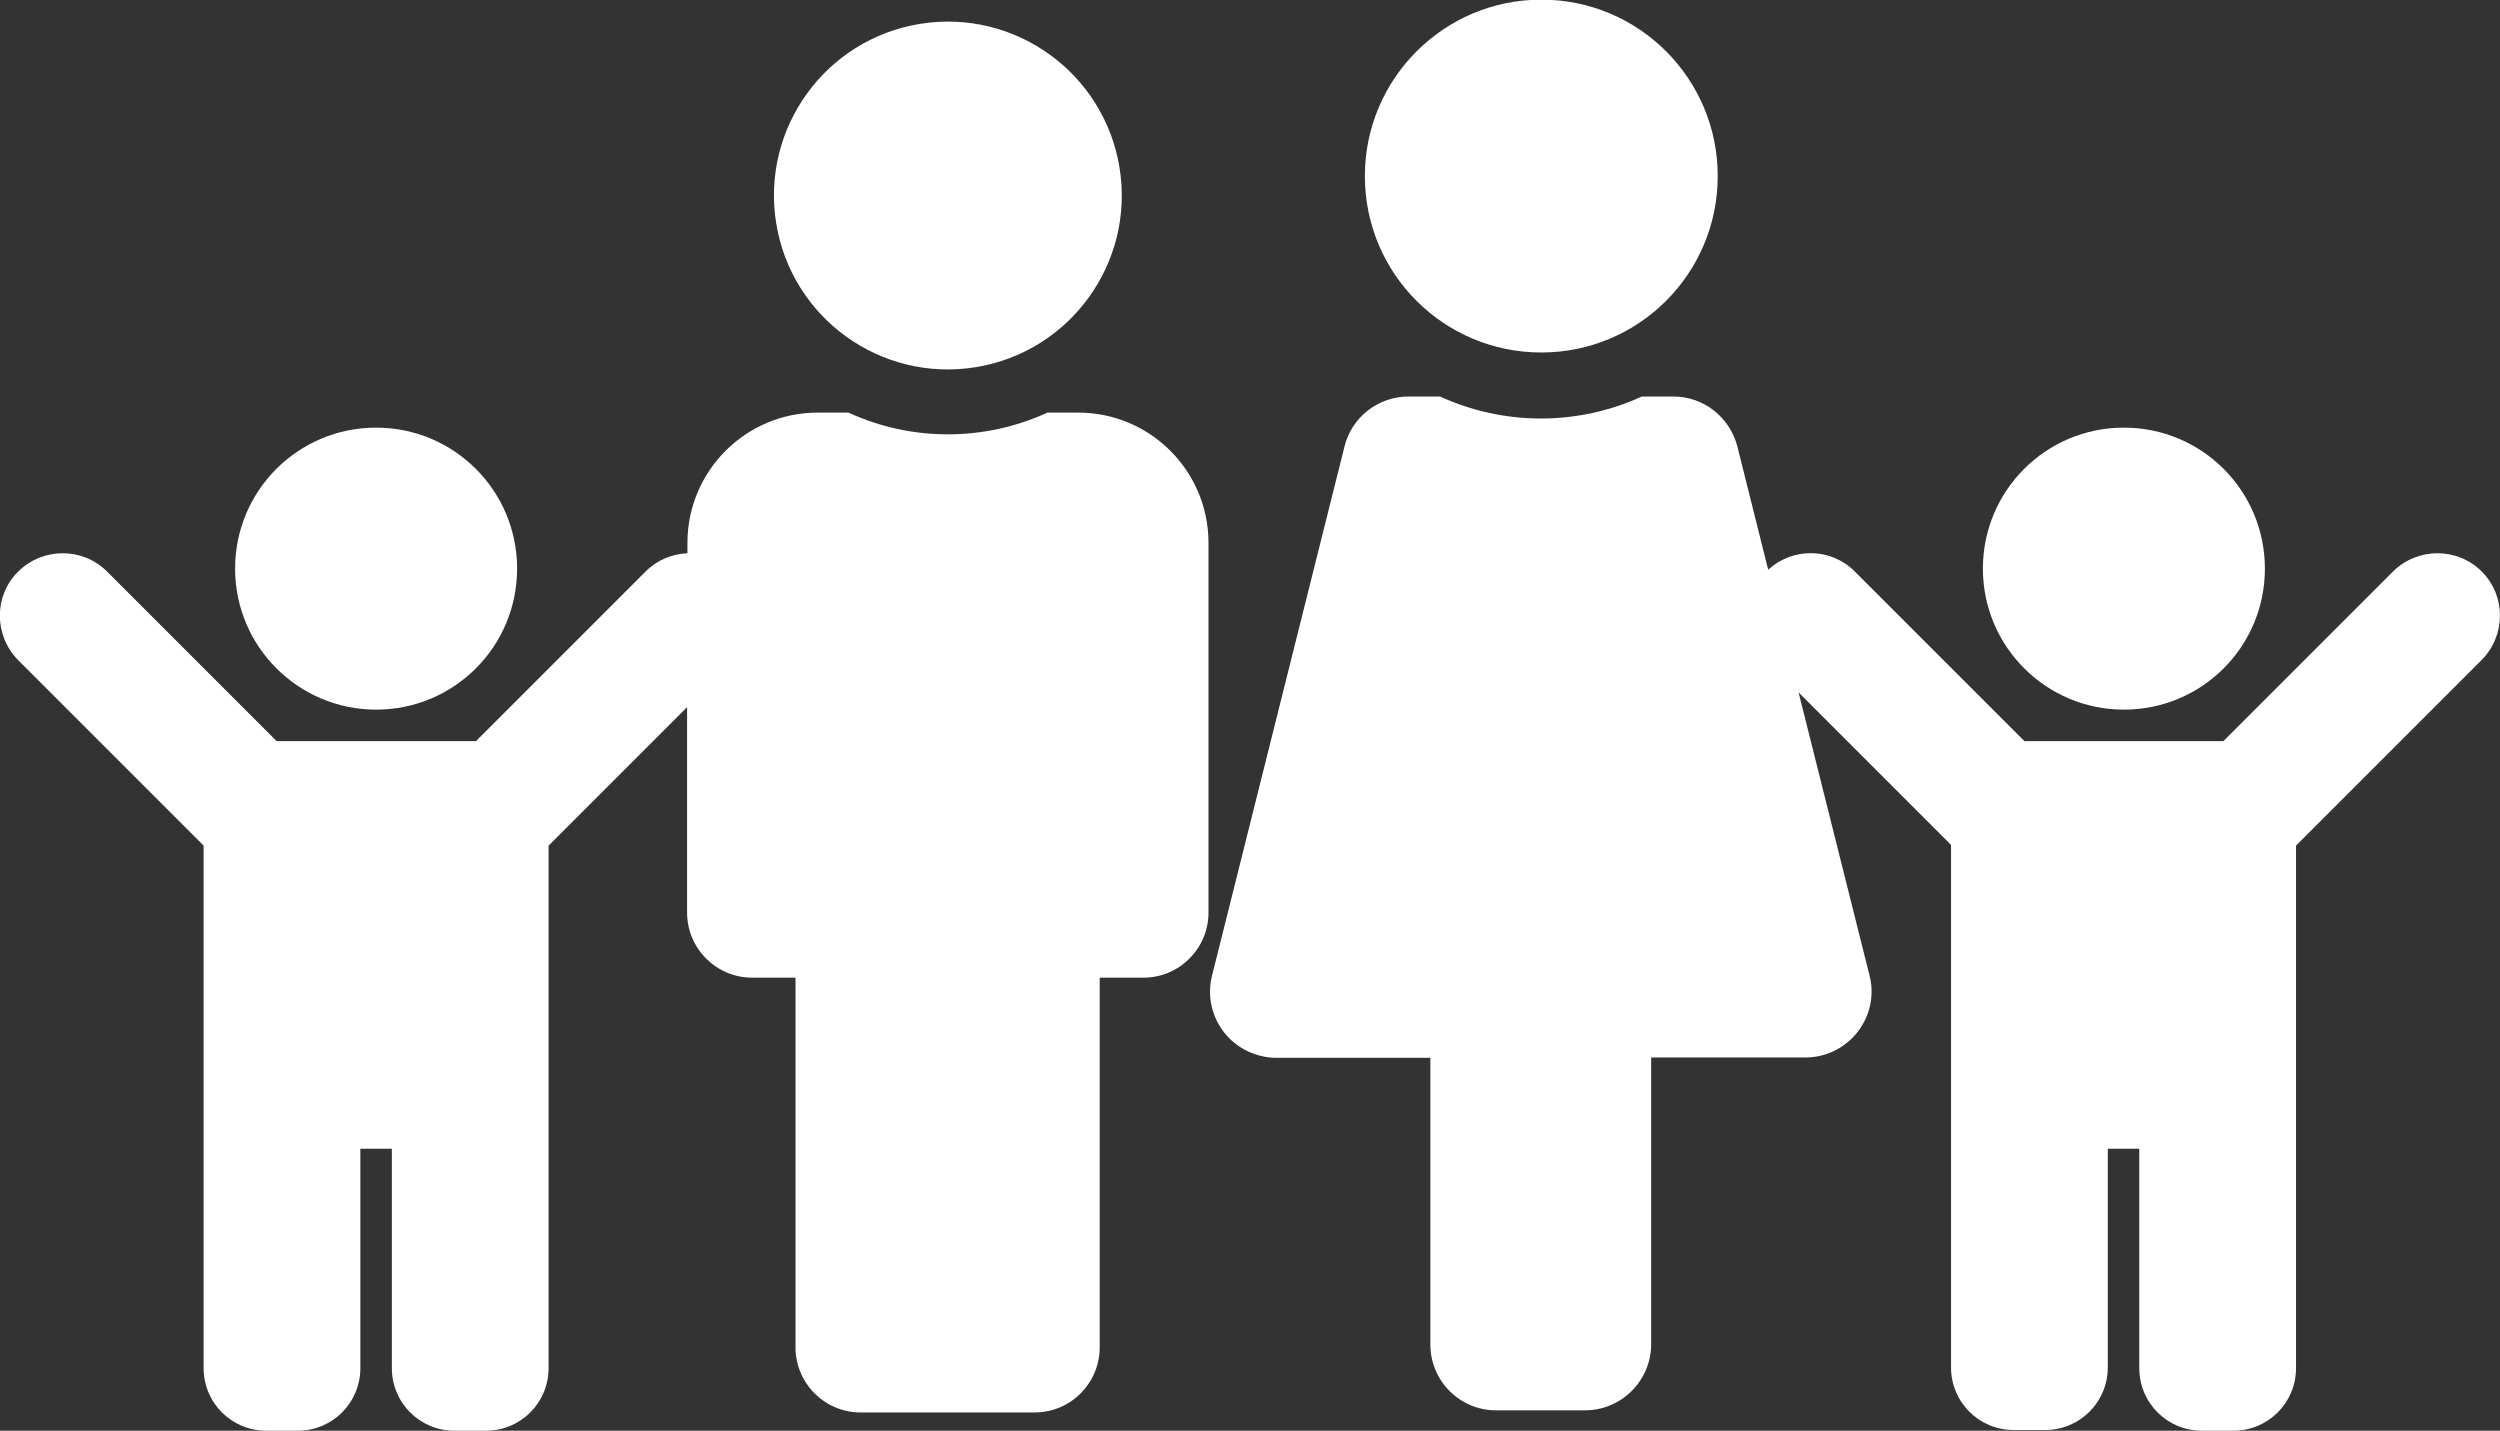 <?xml version="1.0" encoding="utf-8"?>
<!-- Generator: Adobe Illustrator 25.2.1, SVG Export Plug-In . SVG Version: 6.00 Build 0)  -->
<svg version="1.1" id="Laag_1" xmlns="http://www.w3.org/2000/svg" xmlns:xlink="http://www.w3.org/1999/xlink" x="0px" y="0px"
	 viewBox="0 0 69.86 39.98" style="enable-background:new 0 0 69.86 39.98;" xml:space="preserve">
<rect x="0" y="0" width="69.86" height="39.98" fill="#333333" stroke="none"/>
<style type="text/css">
	.st0{enable-background:new    ;}
	.st1{fill:url(#SVGID_1_);}
	.st2{fill:url(#SVGID_2_);}
	.st3{fill:url(#SVGID_3_);}
	.st4{fill:url(#SVGID_4_);}
	.st5{fill:url(#SVGID_5_);}
	.st6{fill:url(#SVGID_6_);}
	.st7{fill:url(#SVGID_7_);}
	.st8{fill:url(#SVGID_8_);}
	.st9{fill:url(#SVGID_9_);}
	.st10{fill:url(#SVGID_10_);}
	.st11{fill:url(#SVGID_11_);}
	.st12{fill:url(#SVGID_12_);}
	.st13{fill:url(#SVGID_13_);}
	.st14{fill:url(#SVGID_14_);}
	.st15{fill:url(#SVGID_15_);}
	.st16{fill:#EBFED1;stroke:#2C2C2C;stroke-width:2;}
	.st17{fill:#A8E533;}
	.st18{fill:#2C2C2C;}
	.st19{fill:#469612;}
	.st20{fill:#FCC4B9;}
	.st21{fill:#EFA89E;}
	.st22{fill:#A1A7B7;}
	.st23{fill:#FFFA7B;}
	.st24{fill:#BFFD6A;}
	.st25{fill:#C9C9C9;}
	.st26{fill:#FFFFFF;}
	.st27{fill:#D6D8ED;}
	.st28{fill:#8B93A0;}
	.st29{fill:#E18F81;}
	.st30{fill:#F96464;}
	.st31{fill:#1C9337;}
	.st32{fill:#147A27;}
	.st33{fill:#6EB42D;}
	.st34{fill:#619B23;}
	.st35{fill:#DBA065;}
	.st36{fill:#C18753;}
	.st37{fill:#FFD243;}
	.st38{fill:#737581;}
	.st39{fill:#EBFED1;}
	.st40{fill:#51545E;}
	.st41{fill:#40434C;}
	.st42{fill:#5E6270;}
	.st43{fill:#892F58;}
	.st44{fill:#231F20;}
	.st45{fill:#CBFD63;}
	.st46{fill:#001B01;}
	.st47{fill:#FFE98D;}
	.st48{fill:#FFD938;}
	.st49{fill:#525252;}
	.st50{fill:#DFE6F2;}
	.st51{fill:#E8A6A0;}
	.st52{fill:#717171;}
	.st53{fill:#21223F;}
	.st54{fill:#D3D5E2;}
	.st55{fill:#DDDDDD;}
	.st56{fill:#C8DDFC;}
	.st57{clip-path:url(#SVGID_17_);}
	.st58{fill:#67E9FF;}
	.st59{fill:#3B1B6D;}
	.st60{fill:#F96262;}
	.st61{fill:#315775;}
	.st62{fill:#DB9561;}
	.st63{fill:#BC7A4D;}
	.st64{clip-path:url(#SVGID_19_);}
	.st65{fill:#4CA934;}
	.st66{fill:#F9F6E5;}
	.st67{fill:#D8D3BC;}
	.st68{fill:#6F6F6D;}
	.st69{fill:#89C433;}
	.st70{fill:#FEFEFE;}
	.st71{fill:#E7E4EA;}
	.st72{fill:#DDD745;}
	.st73{fill:#9ED85B;}
	.st74{fill:#CCCCCA;}
	.st75{fill:#D3D3D3;}
	.st76{fill:#AEAEAE;}
	.st77{fill:#FEFFFF;}
	.st78{fill:#D5CE35;}
	.st79{fill:#EFF1FE;}
	.st80{fill:#BFFD6A;stroke:#2C2C2C;}
	.st81{fill:none;stroke:#2C2C2C;stroke-width:0.695;stroke-linecap:round;stroke-linejoin:round;}
	.st82{fill:#83E700;stroke:#2C2C2C;stroke-width:0.695;stroke-linecap:round;stroke-linejoin:round;}
	.st83{fill:#001B01;stroke:#2C2C2C;}
	.st84{fill:#469612;stroke:#2C2C2C;stroke-width:3;stroke-miterlimit:10;}
	.st85{fill:#7ECE29;}
	.st86{fill:#FFFA7B;stroke:#000000;stroke-width:2.5;}
	.st87{fill:#FFFA7B;stroke:#000000;stroke-width:2;}
</style>
<g>
	
		<ellipse transform="matrix(0.987 -0.16 0.16 0.987 -0.532 4.313)" class="st26" cx="26.49" cy="5.46" rx="4.86" ry="4.86"/>
	<path class="st26" d="M30.13,11.53h-0.86c-1.77,0.81-3.8,0.81-5.56,0h-0.86c-2.01,0-3.64,1.63-3.64,3.64v0.29
		c-0.42,0.02-0.84,0.18-1.17,0.51c0,0,0,0,0,0l-4.74,4.74H7.73l-4.74-4.74c-0.68-0.68-1.79-0.68-2.48,0s-0.68,1.79,0,2.48l5.18,5.18
		v14.6c0,0.97,0.78,1.75,1.75,1.75c0,0,0,0,0,0h0.88c0.97,0,1.75-0.78,1.75-1.75V32.1h0.88v6.13c0,0.97,0.78,1.75,1.75,1.75h0.88
		c0.97,0,1.75-0.78,1.75-1.75v-14.6l3.87-3.87v5.74c0,1.01,0.82,1.82,1.82,1.82h1.21v10.33c0,1.01,0.82,1.82,1.82,1.82h4.86
		c1.01,0,1.82-0.82,1.82-1.82V27.32h1.22c1.01,0,1.82-0.82,1.82-1.82c0,0,0,0,0,0V15.17C33.77,13.16,32.14,11.53,30.13,11.53z"/>
	<path class="st26" d="M43.07,9.85c2.72,0,4.93-2.2,4.93-4.93c0-2.72-2.2-4.93-4.93-4.93c0,0,0,0,0,0c-2.72,0-4.93,2.21-4.93,4.93
		C38.14,7.65,40.35,9.85,43.07,9.85z"/>
	<path class="st26" d="M10.51,19.83c2.18,0,3.94-1.76,3.94-3.94c0-2.18-1.76-3.94-3.94-3.94c-2.18,0-3.94,1.76-3.94,3.94
		C6.57,18.07,8.34,19.83,10.51,19.83z"/>
	<path class="st26" d="M69.35,15.97c-0.68-0.68-1.79-0.68-2.48,0c0,0,0,0,0,0l-4.74,4.74h-5.56l-4.74-4.74
		c-0.67-0.67-1.73-0.68-2.42-0.05l-0.86-3.44c-0.21-0.82-0.94-1.4-1.79-1.4h-0.88c-1.79,0.82-3.85,0.82-5.64,0h-0.88
		c-0.85,0-1.59,0.58-1.79,1.4l-3.7,14.78c-0.25,0.99,0.35,1.99,1.34,2.24c0.15,0.04,0.3,0.06,0.45,0.06h4.31v8.01
		c0,1.02,0.83,1.85,1.85,1.84c0,0,0.01,0,0.01,0h2.46c1.02,0,1.85-0.83,1.85-1.85v-8.01h4.31c1.02,0,1.85-0.83,1.85-1.85
		c0-0.15-0.02-0.3-0.06-0.45v0l-1.98-7.9l4.26,4.26v14.6c0,0.97,0.78,1.75,1.75,1.75c0,0,0,0,0,0h0.88c0.97,0,1.75-0.78,1.75-1.75
		V32.1h0.88v6.13c0,0.97,0.78,1.75,1.75,1.75h0.88c0.97,0,1.75-0.78,1.75-1.75v-14.6l5.18-5.18C70.03,17.76,70.03,16.65,69.35,15.97
		z"/>
	<path class="st26" d="M59.35,19.83c2.18,0,3.94-1.76,3.94-3.94c0-2.18-1.76-3.94-3.94-3.94s-3.94,1.76-3.94,3.94
		C55.41,18.07,57.18,19.83,59.35,19.83z"/>
</g>
</svg>
